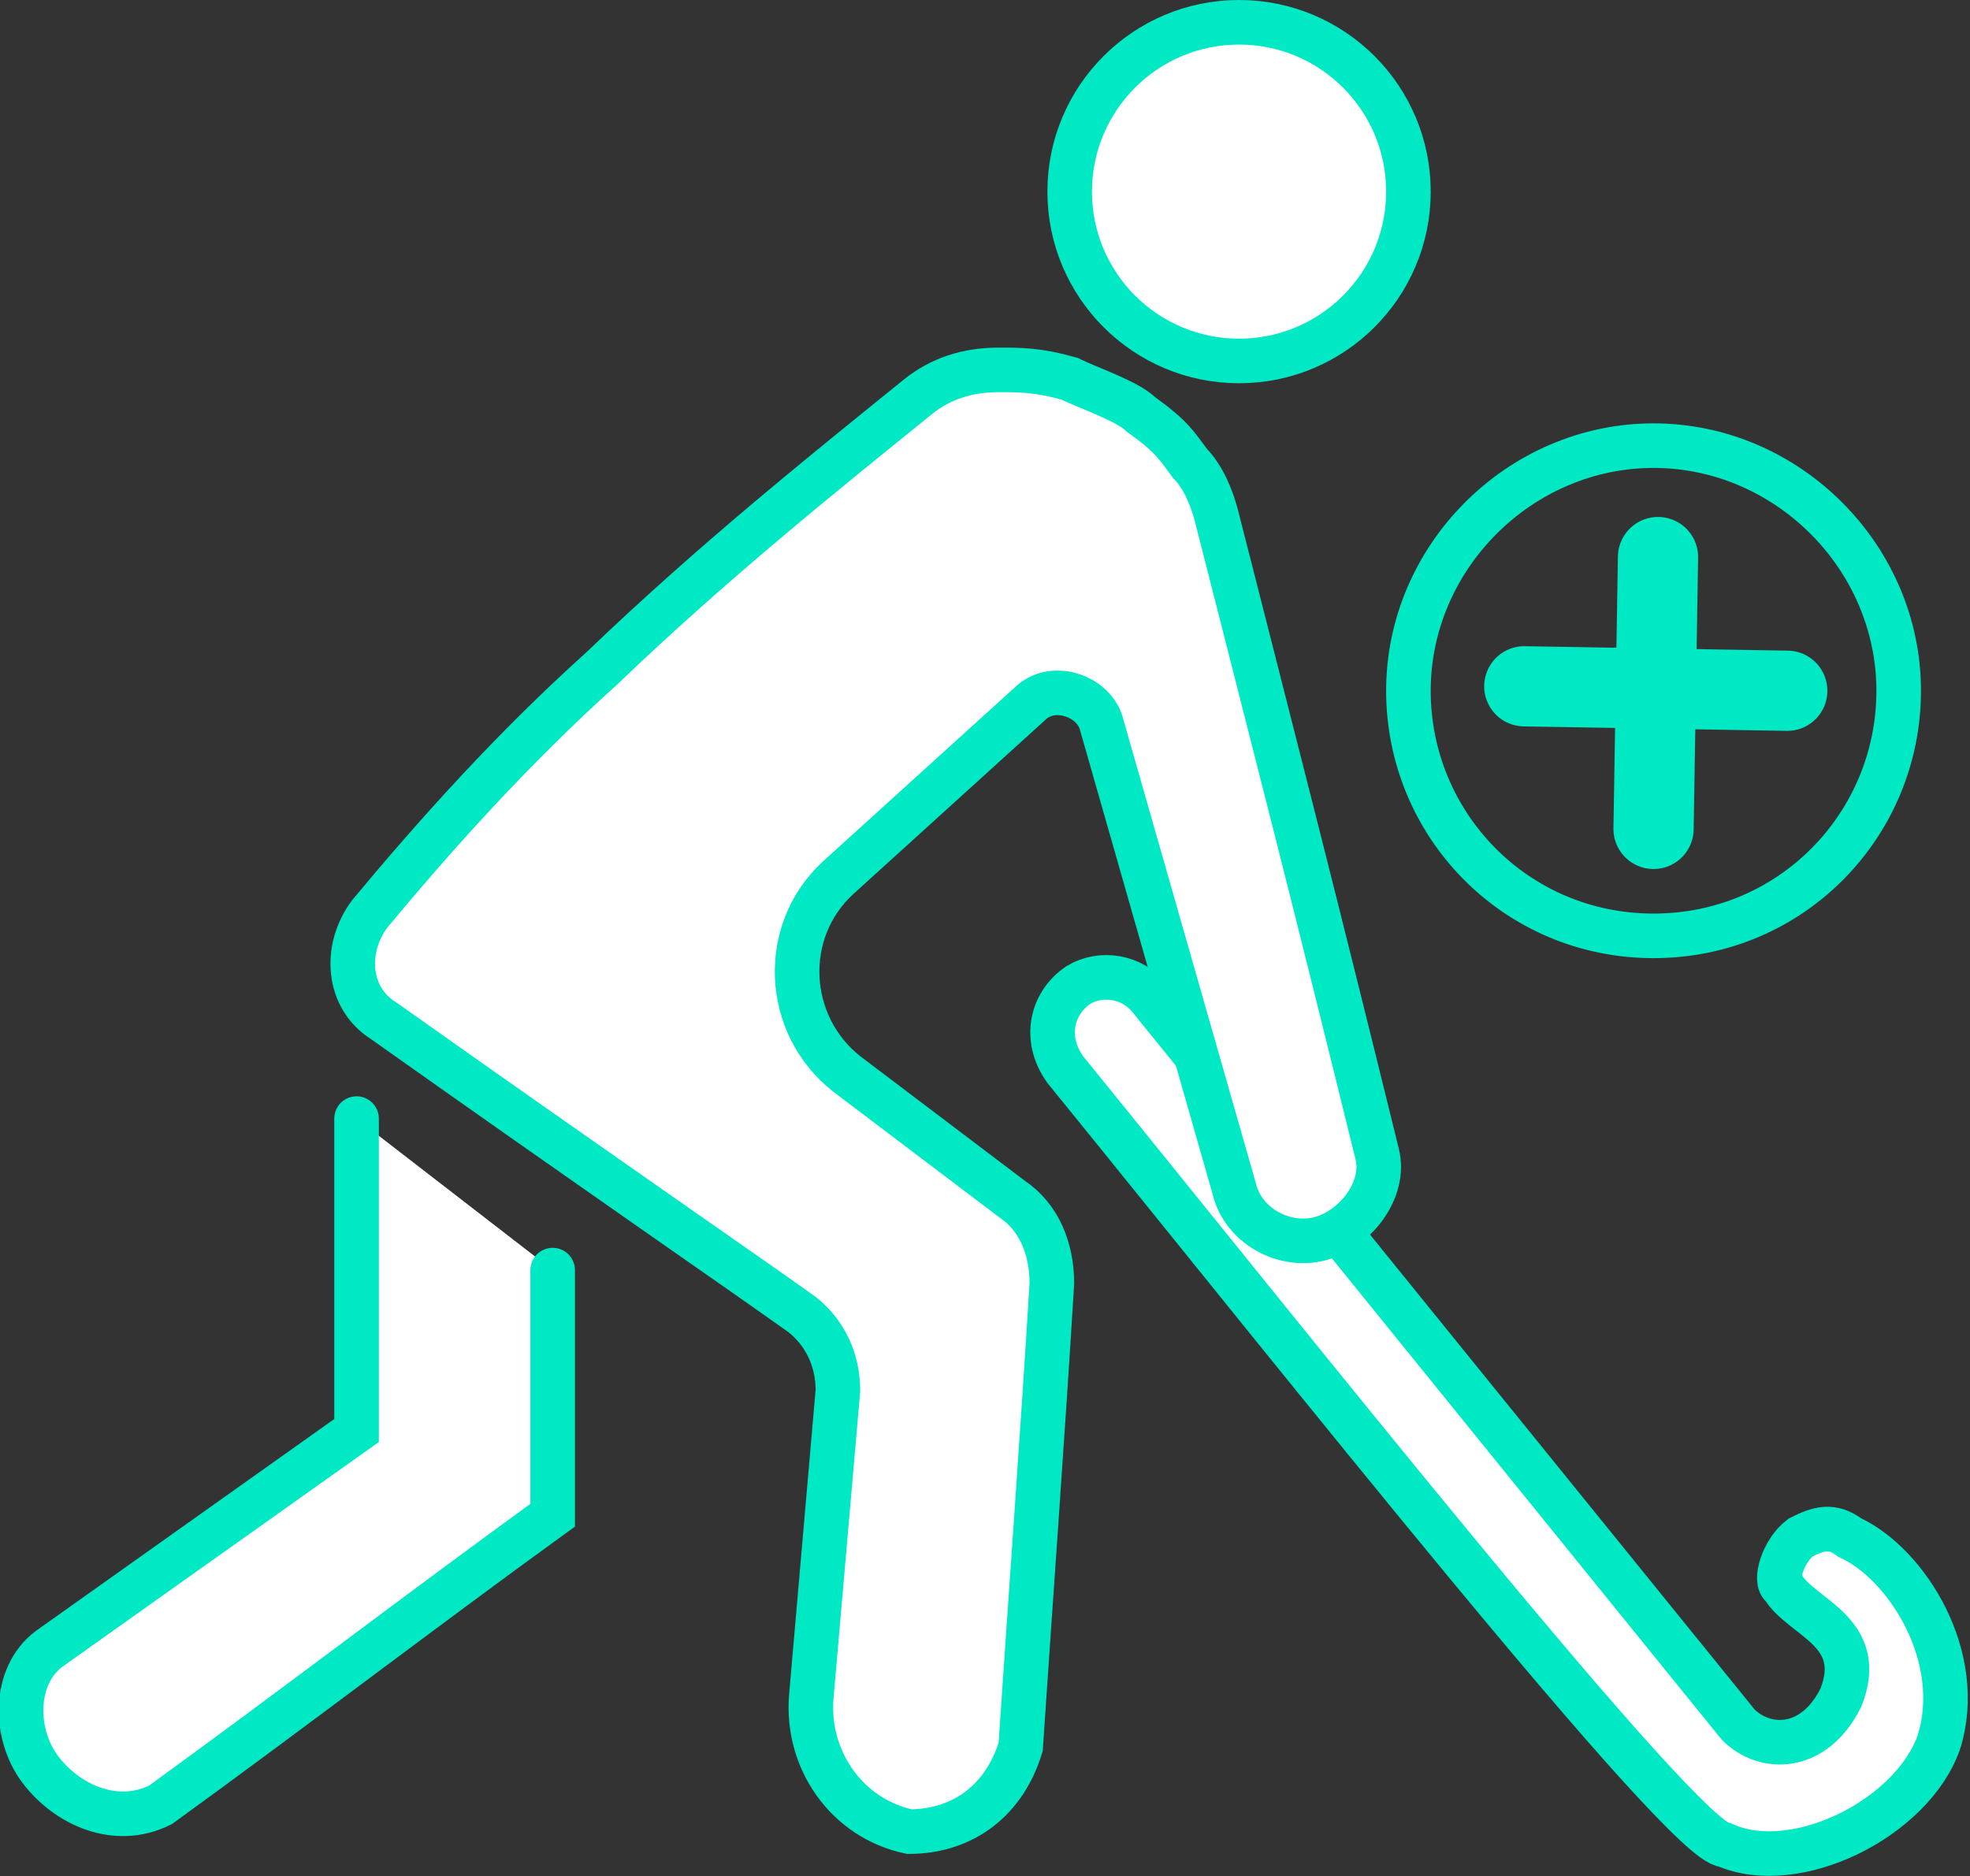 <?xml version="1.0" encoding="utf-8"?>
<!-- Generator: Adobe Illustrator 25.4.1, SVG Export Plug-In . SVG Version: 6.00 Build 0)  -->
<svg version="1.1" id="Capa_1" xmlns="http://www.w3.org/2000/svg" xmlns:xlink="http://www.w3.org/1999/xlink" x="0px" y="0px"
	 viewBox="0 0 44.2 42.1" style="enable-background:new 0 0 44.2 42.1;" xml:space="preserve">
<rect x="0" y="0" width="44.2" height="42.1" fill="#333333" stroke="none"/>
<style type="text/css">
	.st0{fill:#FFFFFF;stroke:#00E9C5;stroke-linecap:round;stroke-miterlimit:10;}
	.st1{fill:none;stroke:#00E9C5;stroke-width:1.8;stroke-linecap:round;stroke-miterlimit:10;}
	.st2{fill:none;stroke:#00E9C5;stroke-miterlimit:10;}
</style>
<g id="Capa_1_1_">
	<g id="Capa_4">
	</g>
	<g id="Capa_5">
		<circle class="st0" cx="27.8" cy="4.3" r="3.8"/>
		<path class="st0" d="M24.2,22.1L24.2,22.1c0.5-0.3,1.2-0.2,1.6,0.3L39,38.7c0.6,0.6,1.7,0.6,2.3-0.6c0.6-1.5-0.9-1.8-1.3-2.5
			c-0.2-0.1,0-0.8,0.4-1.1c0.4-0.2,0.7-0.3,1.1,0c1.3,0.6,2.6,2.7,2,4.6c-0.6,1.7-3.2,3-4.8,2.3c-0.9,0-9.6-11-14.8-17.4
			C23.4,23.3,23.6,22.5,24.2,22.1z"/>
		<path class="st0" d="M22.4,8.3c-0.7,0-1.3,0.2-1.8,0.6c-2.1,1.7-4.6,3.7-7.1,6.1c-2,1.8-3.7,3.7-5.2,5.5c-0.6,0.8-0.5,1.9,0.3,2.4
			c4.8,3.4,8,5.6,9.4,6.6c0.5,0.4,0.8,1,0.8,1.7l-0.6,6.9c-0.1,1.4,0.8,2.7,2.2,3c0,0,0,0,0,0c1.1,0,2.1-0.6,2.5-1.9
			c0.2-3,0.5-7.1,0.7-10.4c0-0.8-0.3-1.5-0.9-1.9L19,24.1c-1.4-1.1-1.5-3.2-0.2-4.4l4.3-3.9c0.5-0.5,1.4-0.2,1.6,0.4l3,10.5
			c0.2,0.8,1.1,1.3,1.9,1.1c0.8-0.2,1.5-1.1,1.3-1.9c-1.4-5.7-2.2-8.8-3.6-14.3c-0.1-0.4-0.3-0.9-0.6-1.2c-0.3-0.4-0.4-0.6-1.1-1.1
			C25.3,9,24.4,8.7,24,8.5C23.3,8.3,22.9,8.3,22.4,8.3z"/>
		<path class="st0" d="M8,25.1v7L1.1,37c-0.8,0.6-0.8,1.9-0.2,2.7s1.7,1.3,2.7,0.8c2.9-2.1,5.9-4.4,8.8-6.5c0-2.1,0-3.4,0-5.5"/>
	</g>
</g>
<g id="Capa_2_1_">
</g>
<line class="st1" x1="34.2" y1="15.4" x2="40.1" y2="15.5"/>
<line class="st1" x1="37.1" y1="18.6" x2="37.2" y2="12.5"/>
<path class="st2" d="M37.1,10c3,0,5.5,2.5,5.5,5.5S40.2,21,37.1,21s-5.5-2.5-5.5-5.5S34.1,10,37.1,10"/>
</svg>
